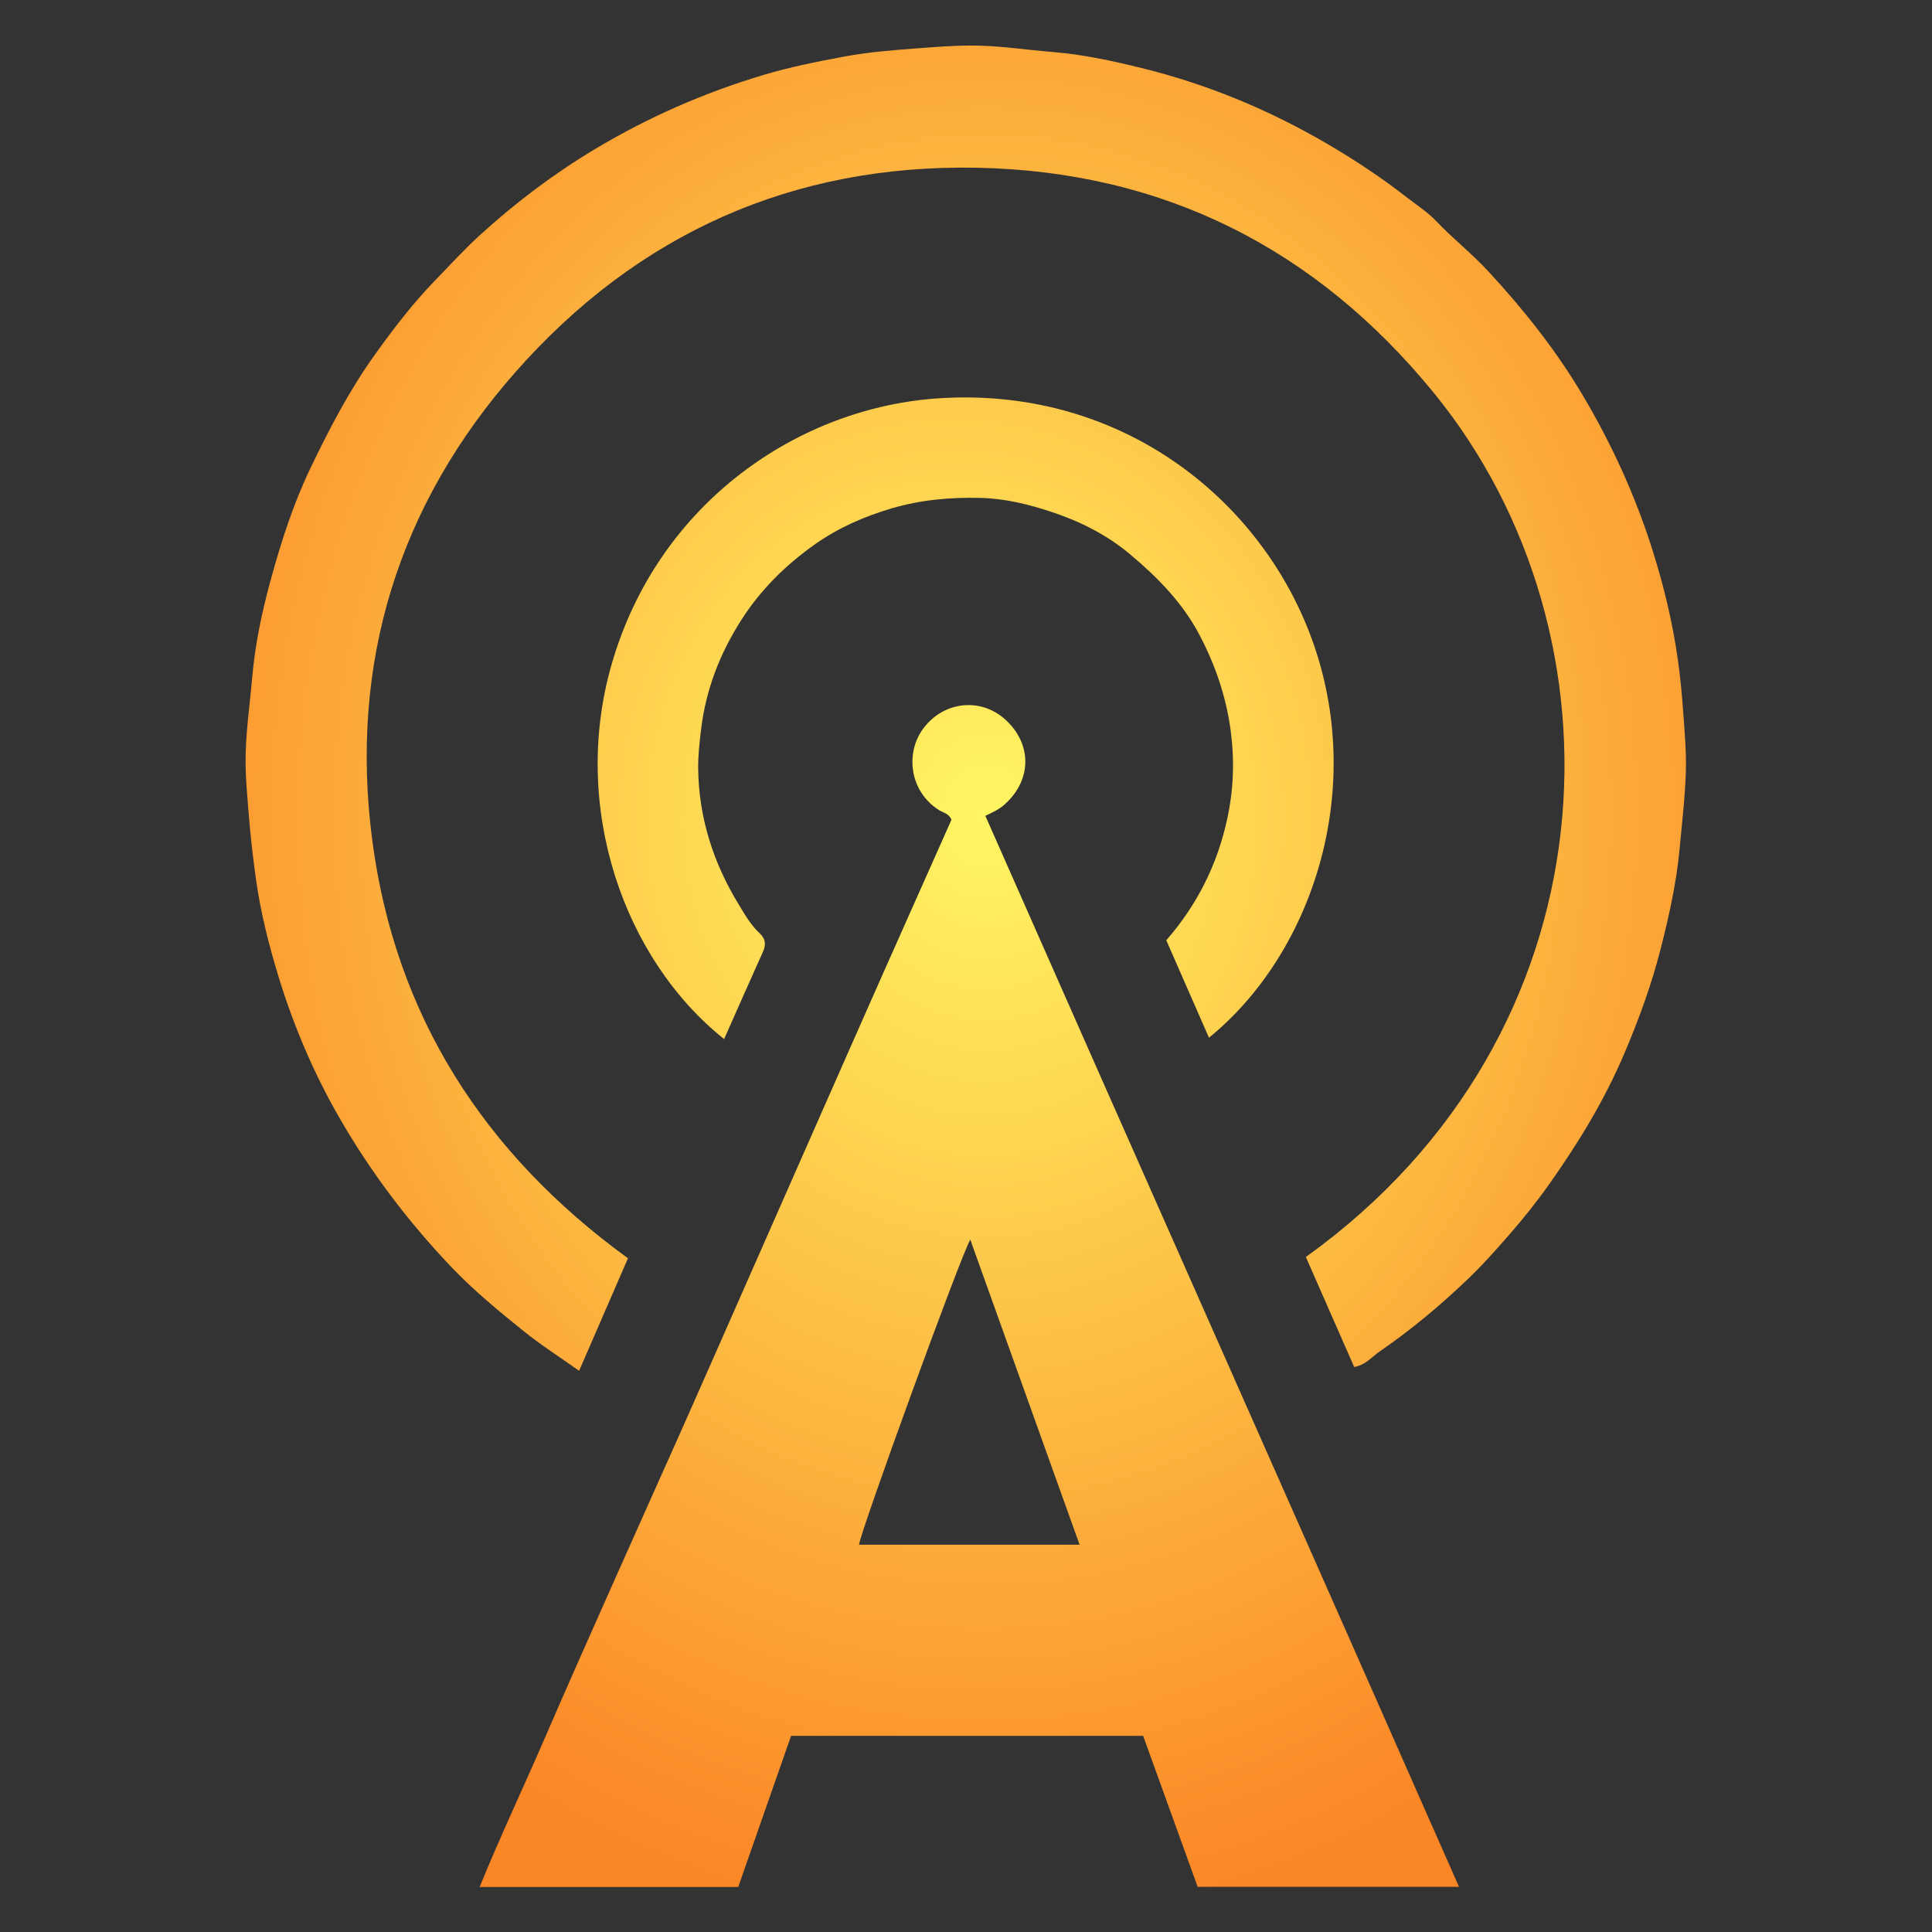 <?xml version="1.0" encoding="UTF-8" standalone="no"?>
<svg
   xmlns:dc="http://purl.org/dc/elements/1.1/"
   xmlns:cc="http://creativecommons.org/ns#"
   xmlns:rdf="http://www.w3.org/1999/02/22-rdf-syntax-ns#"
   xmlns:svg="http://www.w3.org/2000/svg"
   xmlns="http://www.w3.org/2000/svg"
   xmlns:xlink="http://www.w3.org/1999/xlink"
   xmlns:sodipodi="http://sodipodi.sourceforge.net/DTD/sodipodi-0.dtd"
   xmlns:inkscape="http://www.inkscape.org/namespaces/inkscape"
   viewBox="0 0 693.333 693.333"
   height="693.333"
   width="693.333"
   xml:space="preserve"
   id="svg2"
   version="1.1"
   sodipodi:docname="allmusic-logo.svg"
   inkscape:version="0.92.2 5c3e80d, 2017-08-06"><rect x="0" y="0" width="693.333" height="693.333" fill="#333333" stroke="none"/><sodipodi:namedview
     pagecolor="#ffffff"
     bordercolor="#666666"
     borderopacity="1"
     objecttolerance="10"
     gridtolerance="10"
     guidetolerance="10"
     inkscape:pageopacity="0"
     inkscape:pageshadow="2"
     inkscape:window-width="1363"
     inkscape:window-height="867"
     id="namedview14"
     showgrid="false"
     inkscape:zoom="0.34038463"
     inkscape:cx="-189.49151"
     inkscape:cy="346.66666"
     inkscape:window-x="619"
     inkscape:window-y="270"
     inkscape:window-maximized="0"
     inkscape:current-layer="svg2" /><defs
     id="defs6"><linearGradient
       inkscape:collect="always"
       id="linearGradient858"><stop
         style="stop-color:#fff663;stop-opacity:1"
         offset="0"
         id="stop854" /><stop
         style="stop-color:#fb8626;stop-opacity:1"
         offset="1"
         id="stop856" /></linearGradient><clipPath
       id="clipPath18"
       clipPathUnits="userSpaceOnUse"><path
         id="path16"
         d="M 0,520 H 520 V 0 H 0 Z" /></clipPath><radialGradient
       inkscape:collect="always"
       xlink:href="#linearGradient858"
       id="radialGradient870"
       gradientUnits="userSpaceOnUse"
       gradientTransform="matrix(0.991,-0.013,0.015,1.151,-87.143,-76.842)"
       cx="89.546"
       cy="166.917"
       fx="89.546"
       fy="166.917"
       r="259.188" /><radialGradient
       inkscape:collect="always"
       xlink:href="#linearGradient858"
       id="radialGradient874"
       gradientUnits="userSpaceOnUse"
       gradientTransform="matrix(1.34,0.011,-0.011,1.278,-114.136,-100.187)"
       cx="346.667"
       cy="346.666"
       fx="346.667"
       fy="346.666"
       r="259.188" /><radialGradient
       inkscape:collect="always"
       xlink:href="#linearGradient858"
       id="radialGradient878"
       gradientUnits="userSpaceOnUse"
       gradientTransform="matrix(0.974,-0.004,0.005,1.15,-108.703,-78.025)"
       cx="22.163"
       cy="171.178"
       fx="22.163"
       fy="171.178"
       r="259.188" /><radialGradient
       inkscape:collect="always"
       xlink:href="#linearGradient858"
       id="radialGradient882"
       gradientUnits="userSpaceOnUse"
       gradientTransform="matrix(1.34,0.011,-0.011,1.278,-114.136,-100.187)"
       cx="346.667"
       cy="346.666"
       fx="346.667"
       fy="346.666"
       r="259.188" /><radialGradient
       inkscape:collect="always"
       xlink:href="#linearGradient858"
       id="radialGradient886"
       gradientUnits="userSpaceOnUse"
       gradientTransform="matrix(1.034,-0.014,0.016,1.15,-106.911,-83.471)"
       cx="34.448"
       cy="124.053"
       fx="34.448"
       fy="124.053"
       r="259.188" /><radialGradient
       inkscape:collect="always"
       xlink:href="#linearGradient858"
       id="radialGradient890"
       gradientUnits="userSpaceOnUse"
       gradientTransform="matrix(1.34,0.011,-0.011,1.278,-114.136,-100.187)"
       cx="346.667"
       cy="346.666"
       fx="346.667"
       fy="346.666"
       r="259.188" /><radialGradient
       inkscape:collect="always"
       xlink:href="#linearGradient858"
       id="radialGradient894"
       gradientUnits="userSpaceOnUse"
       gradientTransform="matrix(-4.228,0.06,-0.012,-0.827,1817.791,594.15)"
       cx="366.102"
       cy="381.687"
       fx="366.102"
       fy="381.687"
       r="259.188" /></defs><g
     transform="matrix(1.333,0,0,-1.333,0,693.333)"
     id="g10"
     style="fill:url(#radialGradient894);fill-opacity:1;stroke:none"><g
       transform="translate(261.218,186.402)"
       id="g20"
       style="fill:url(#radialGradient874);fill-opacity:1;stroke:none"><path
         inkscape:connector-curvature="0"
         id="path22"
         style="fill:url(#radialGradient870);fill-opacity:1;fill-rule:evenodd;stroke:none"
         d="M 0,0 C -2.693,-4.645 -29.5,-78.347 -29.951,-82.147 H 29.43 C 19.644,-54.833 9.942,-27.753 0,0 M 131.573,-174.234 H 61.209 c -4.913,13.609 -9.792,27.123 -14.67,40.634 h -94.782 c -4.706,-13.456 -9.442,-26.993 -14.229,-40.678 h -69.626 c 5.705,13.944 12.05,27.329 17.915,40.914 5.986,13.86 12.146,27.645 18.277,41.443 6.065,13.65 12.215,27.263 18.279,40.913 6.063,13.647 12.069,27.318 18.096,40.98 6.026,13.663 12.041,27.33 18.069,40.992 6.096,13.815 12.186,27.633 18.307,41.435 6.048,13.636 12.132,27.255 18.1,40.66 -0.808,1.745 -2.268,1.885 -3.343,2.562 -8.006,5.048 -9.101,15.334 -4.348,21.851 5.436,7.453 15.373,8.536 21.983,2.707 7.348,-6.48 7.548,-16.309 -0.031,-23.06 -1.385,-1.234 -3.027,-2.026 -5.15,-3.027 C 46.389,18.126 89.01,-77.68 131.573,-174.234" /></g><g
       style="fill:url(#radialGradient882);fill-opacity:1;stroke:none"
       transform="translate(351.56,181.722)"
       id="g24"><path
         inkscape:connector-curvature="0"
         id="path26"
         style="fill:url(#radialGradient878);fill-opacity:1;fill-rule:evenodd;stroke:none"
         d="m 0,0 c 83.894,60.2 87.663,167.552 34.368,232.746 -31.626,38.688 -72.666,59.522 -122.901,60.504 -49.681,0.972 -91.365,-17.802 -124.07,-54.803 -31.715,-35.884 -44.94,-78.549 -38.759,-126.084 6.143,-47.242 30.026,-84.497 68.861,-112.707 -4.314,-9.936 -8.633,-19.885 -13.151,-30.291 -5.171,3.67 -10.285,6.937 -14.984,10.721 -6.719,5.411 -13.388,10.899 -19.372,17.176 -11.722,12.3 -21.872,25.738 -30.334,40.486 -6.875,11.982 -12.217,24.606 -16.248,37.779 -2.601,8.504 -4.775,17.119 -6.03,25.971 -0.906,6.389 -1.6,12.764 -2.104,19.196 -0.323,4.125 -0.701,8.237 -0.725,12.375 -0.046,7.626 1.105,15.155 1.76,22.727 0.801,9.266 2.723,18.26 5.189,27.164 2.78,10.044 5.979,19.952 10.502,29.381 5.099,10.632 10.53,21.078 17.429,30.686 5.03,7.007 10.259,13.849 16.296,20.046 3.925,4.031 7.69,8.183 11.872,11.996 9.596,8.751 19.871,16.521 30.992,23.185 14.277,8.556 29.405,15.186 45.357,19.968 7.12,2.133 14.391,3.569 21.672,4.935 6.66,1.25 13.407,1.772 20.177,2.273 4.627,0.341 9.237,0.702 13.875,0.724 7.46,0.036 14.82,-1.156 22.225,-1.752 8.118,-0.652 16.001,-2.376 23.825,-4.296 17.619,-4.324 34.238,-11.201 49.936,-20.366 7.46,-4.355 14.623,-9.094 21.426,-14.397 2.741,-2.137 5.73,-4.051 8.101,-6.547 4.455,-4.692 9.541,-8.671 13.959,-13.452 9.5,-10.282 18.127,-21.13 25.279,-33.152 7.911,-13.295 14.299,-27.266 18.953,-42.046 3.028,-9.619 5.37,-19.406 6.775,-29.348 0.666,-4.705 1.117,-9.523 1.456,-14.316 0.374,-5.294 0.859,-10.578 0.691,-15.875 -0.222,-6.931 -1.035,-13.824 -1.68,-20.73 C 99.753,100.619 97.746,91.654 95.452,82.7 92.985,73.073 89.581,63.814 85.686,54.664 80.387,42.221 73.431,30.808 65.668,19.824 62.224,14.951 58.516,10.299 54.578,5.795 51.071,1.785 47.54,-2.182 43.698,-5.862 36.264,-12.986 28.375,-19.583 19.89,-25.415 17.759,-26.879 16.026,-29.126 13.01,-29.6 8.688,-19.767 4.382,-9.969 0,0" /></g><g
       style="fill:url(#radialGradient890);fill-opacity:1;stroke:none"
       transform="translate(325.478,240.759)"
       id="g28"><path
         inkscape:connector-curvature="0"
         id="path30"
         style="fill:url(#radialGradient886);fill-opacity:1;fill-rule:evenodd;stroke:none"
         d="m 0,0 c -3.973,9.066 -7.748,17.686 -11.492,26.232 8.426,9.665 13.789,20.538 16.421,32.749 1.681,7.808 1.984,15.571 0.925,23.608 -1.215,9.216 -4.128,17.669 -8.366,25.771 -4.545,8.69 -11.307,15.556 -18.717,21.778 -6.154,5.169 -13.28,8.78 -20.859,11.318 -6.247,2.092 -12.641,3.691 -19.33,3.867 -8.164,0.214 -16.131,-0.488 -24.037,-2.822 -7.4,-2.184 -14.353,-5.249 -20.583,-9.638 -7.913,-5.572 -14.762,-12.35 -19.996,-20.601 -5.654,-8.915 -9.379,-18.485 -10.676,-29.066 -0.445,-3.633 -0.853,-7.223 -0.804,-10.864 0.182,-13.235 4.113,-25.371 10.986,-36.587 1.637,-2.672 3.201,-5.449 5.55,-7.616 1.557,-1.435 1.802,-2.997 0.927,-4.937 -3.528,-7.821 -6.984,-15.674 -10.485,-23.558 -27.109,21.62 -41.238,62.482 -30.353,100.64 12.49,43.781 50.585,69.587 88.573,71.898 49.614,3.019 87.423,-28.204 100.596,-66.507 C 42.145,65.35 27.328,22.235 0,0" /></g></g></svg>